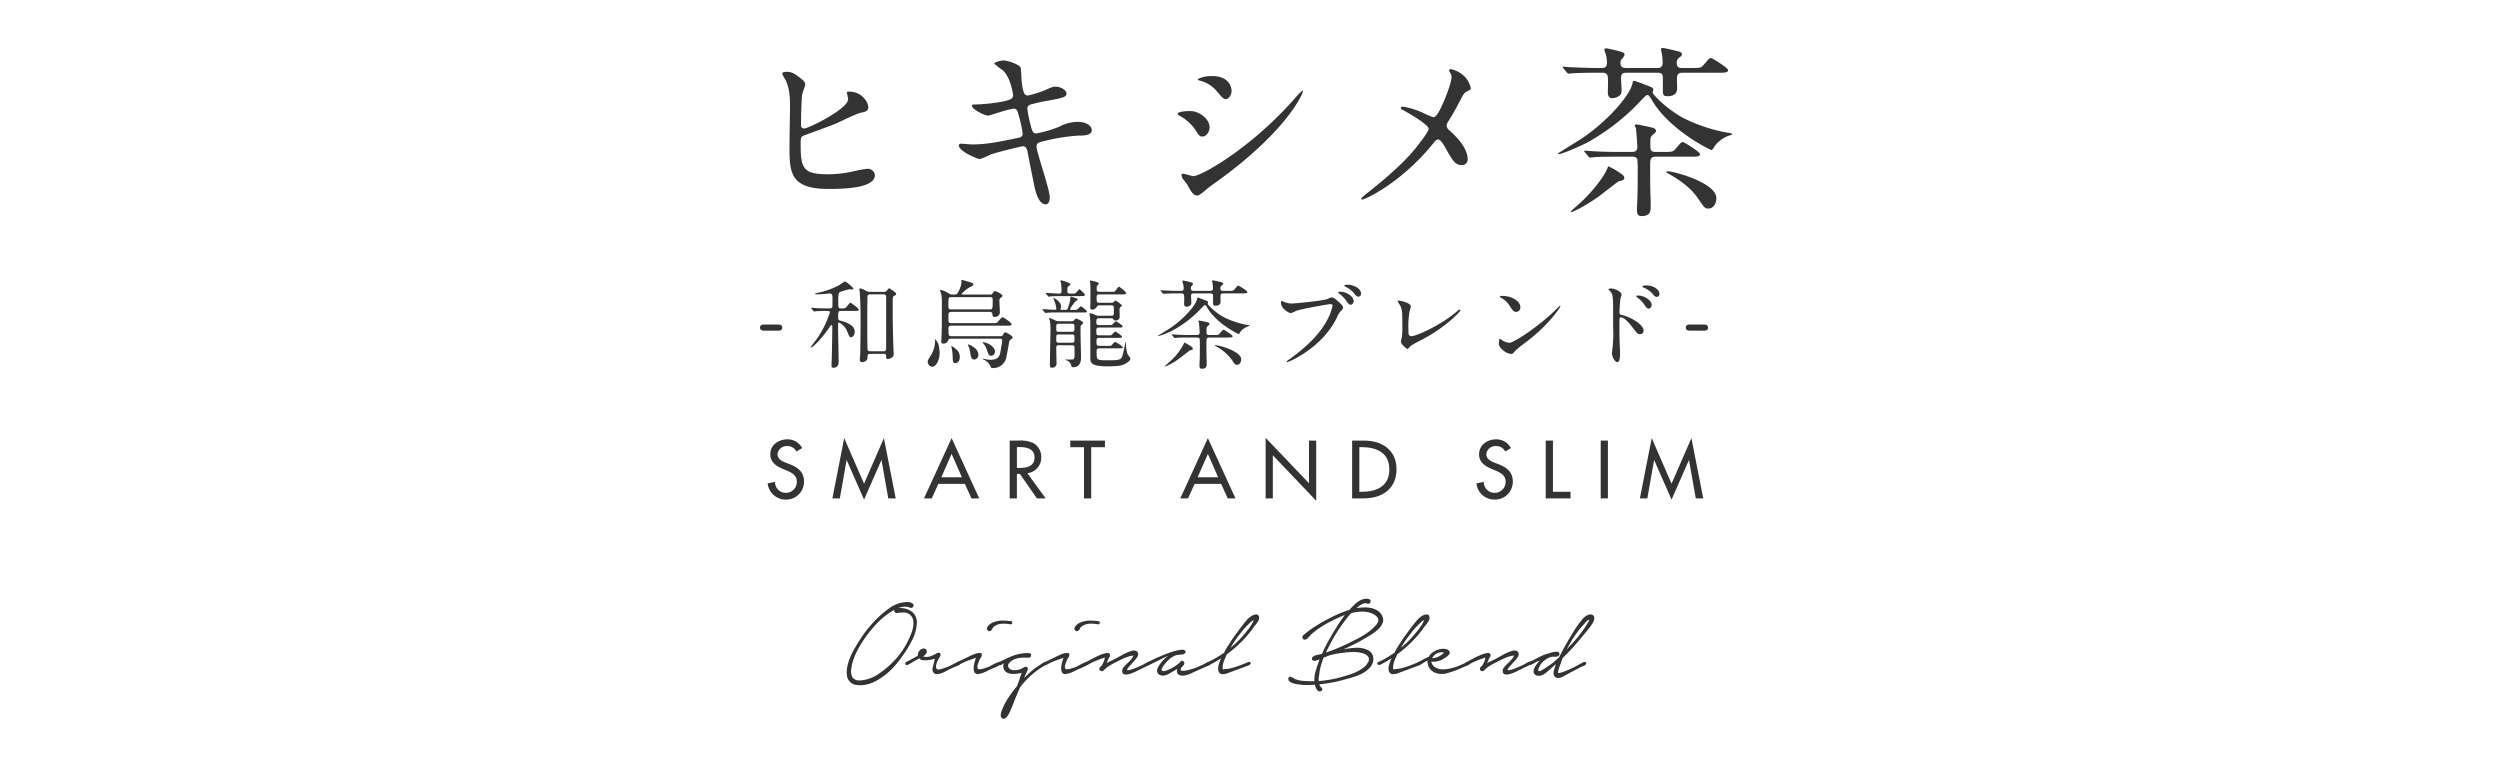 <svg id="lineup_smart_name_sp" xmlns="http://www.w3.org/2000/svg" width="750" height="230" viewBox="0 0 750 230">
  <rect id="長方形_39" data-name="長方形 39" width="750" height="230" fill="#fff279" opacity="0"/>
  <g id="グループ_421" data-name="グループ 421" transform="translate(6008.997 1641.025)">
    <g id="グループ_416" data-name="グループ 416">
      <path id="パス_1792" data-name="パス 1792" d="M-5768.36-1617.169a2.15,2.15,0,0,1,.935,1.43c0,.495-.88,2.64-.935,3.135-.22,1.925-.33,6.819-.33,9.129a.92.92,0,0,0,1.045.99c1.1,0,13.089-5.829,13.089-8.8,0-.33-.386-1.87-.386-2.035,0-.22.386-.22.77-.22,3.74,0,5.664,3.244,5.664,4.619,0,1.265-.824,1.43-2.419,1.76-1.265.276-6.214,2.75-7.259,3.19-1.54.66-9.679,3.574-9.954,3.739-.66.44-.66.716-.66,2.8,0,7.2,1.045,8.689,8.249,8.689a35.009,35.009,0,0,0,8.029-.99,32.322,32.322,0,0,1,3.795-.66,2.127,2.127,0,0,1,2.2,1.924c0,4.125-10.558,4.125-13.968,4.125-11.383,0-11.658-4.894-11.658-12.7,0-1.98.165-10.614.165-12.428,0-4.51-.825-6.544-1.43-7.7a11.251,11.251,0,0,1-.935-1.814c0-.33.77-.495,1.265-.495C-5771.494-1619.478-5770.724-1619.093-5768.36-1617.169Z" fill="#333"/>
      <path id="パス_1793" data-name="パス 1793" d="M-5694.068-1581.808c0,1.045-.385,2.09-1.21,2.09-2.419,0-3.3-4.785-3.739-7.094-.275-1.375-1.485-7.369-1.705-8.634-.22-.99-.495-1.7-1.485-1.7-.219,0-6.763,1.54-9.458,2.42a29.247,29.247,0,0,1-3.355,1.43c-.825,0-6.324-2.42-6.324-4.07,0-.44.385-.55.66-.55.5,0,2.8.22,3.3.22,4.179,0,7.479-.66,13.363-1.87,1.429-.274,1.814-.495,1.814-1.43a33.142,33.142,0,0,0-1.209-5.5c-.33-1.375-.6-1.924-1.43-1.924-1.265,0-7.479,2.089-7.589,2.089-1.32,0-5-1.979-5-2.969,0-.385.6-.385,1.1-.385a51.044,51.044,0,0,0,8.469-.936c1.925-.439,2.805-.769,2.805-1.814,0-.22-.715-5.444-3.135-7.534a22.688,22.688,0,0,1-2.529-1.98c0-.33,1.649-.934,2.859-.934,1.1,0,4.949,1.21,5.114,2.309.11.77.221,3.959.331,4.619.495,3.575,1.1,3.575,1.869,3.575a33.43,33.43,0,0,0,4.785-1.485c2.364-1.045,2.639-1.155,3.409-1.155,1.76,0,3.3,1.155,3.3,2.035,0,1.1-1.1,1.319-5.114,2.09a45.155,45.155,0,0,0-5.555,1.21,1.216,1.216,0,0,0-1.045,1.375,35.832,35.832,0,0,0,.99,4.949c.5,1.869.715,2.364,1.705,2.364a36.961,36.961,0,0,0,7.039-2.089,11.225,11.225,0,0,1,5.444-1.375c2.915,0,4.125,1.485,4.125,2.419,0,1.65-2.255,1.706-4.235,1.706a58.053,58.053,0,0,0-9.9,1.594c-2.309.495-2.419.825-2.419,1.869C-5698.027-1595.446-5694.068-1584.228-5694.068-1581.808Z" fill="#333"/>
      <path id="パス_1794" data-name="パス 1794" d="M-5646.117-1602.815c0,1.1-.825,2.749-2.144,2.749-.826,0-1.1-.33-1.925-1.7a13.332,13.332,0,0,0-5-4.565c-.165-.11-.494-.33-.494-.549,0-.771,3.134-.826,3.849-.826C-5649.471-1607.71-5646.117-1605.51-5646.117-1602.815Zm-6.764,17.048c-.165-.276-1.155-1.43-1.32-1.705a2.336,2.336,0,0,1-.329-1.045c0-.22.164-.385.494-.385.5,0,2.585.715,3.025.715,2.365,0,17.158-8.249,30.3-23.153a26.353,26.353,0,0,1,2.366-2.474.2.2,0,0,1,.219.221c0,.6-4.839,12.373-27.606,28.32-.66.44-3.3,2.915-4.014,2.915C-5650.956-1582.358-5651.506-1583.238-5652.881-1585.767Zm13.363-27.991c0,1.264-.88,2.474-1.76,2.474-.6,0-.879-.221-2.859-2.585a9.581,9.581,0,0,0-4.729-2.915c-.221-.055-.825-.22-.825-.385s1.539-1.045,4.234-1.045C-5639.518-1618.214-5639.518-1613.924-5639.518-1613.758Z" fill="#333"/>
      <path id="パス_1795" data-name="パス 1795" d="M-5582.438-1607.325a29.726,29.726,0,0,0,3.465,1.485c1.154,0,2.749-3.849,3.409-5.444.99-2.365,2.035-5.5,2.035-6.6a2.434,2.434,0,0,0-.386-1.265c-.165-.33-.329-.495-.329-.66a.449.449,0,0,1,.44-.495,8.576,8.576,0,0,1,3.684,1.759,7.229,7.229,0,0,1,2.364,3.96c0,.44-.165.495-1.374,1.1-.6.33-.77.6-2.2,3.3-.934,1.814-1.979,3.684-3.135,5.5a2.531,2.531,0,0,0-.549,1.375,2.19,2.19,0,0,0,.934,1.484c4.73,4.18,5.39,7.15,5.39,8.525a1.725,1.725,0,0,1-1.76,1.814c-1.979,0-2.8-1.43-4.729-4.839-.55-.99-1.595-2.86-2.365-2.86a1.584,1.584,0,0,0-1.155.77c-10.063,12.593-21.062,17.268-21.557,17.268-.165,0-.384-.055-.384-.276s1.044-1.044,1.7-1.594c9.348-7.314,13.033-11.6,14.573-13.473,1.32-1.65,3.959-5.059,3.959-5.885,0-1.154-5.059-4.178-7.148-5.334-1.045-.549-1.156-.6-1.156-.88,0-.219.111-.44.5-.44A22.146,22.146,0,0,1-5582.438-1607.325Z" fill="#333"/>
      <path id="パス_1796" data-name="パス 1796" d="M-5503.768-1605.51a48.488,48.488,0,0,0,13.307,4.344c.221,0,1.156.165,1.156.385,0,.165-.77.385-.991.441a9.513,9.513,0,0,0-4.178,2.969c-.165.22-.771,1.375-1.045,1.375-.33,0-12.264-5.774-17.654-14.573-1.044-1.76-1.21-1.925-1.594-1.925s-.494.11-1.7,1.375a65.372,65.372,0,0,1-16.279,12.813c-1.869.99-7.589,3.519-8.634,3.519-.165,0-.274-.109-.274-.165s5.884-3.684,6.379-4.013c7.424-4.675,15.288-13.089,16.058-17.213.054-.441.11-.606.5-.606.274,0,4.729,1.705,5,1.87.165.055.714.276.714.825a3.435,3.435,0,0,1-.219.77C-5513.117-1612.494-5508.387-1607.875-5503.768-1605.51Zm-26.507-13.693c-4.069,0-5.94.11-6.984.165-.165,0-.99.11-1.155.11s-.275-.11-.5-.33l-1.045-1.265c-.22-.275-.22-.275-.22-.385s.055-.11.165-.11c.385,0,2.09.165,2.42.165,2.695.11,5,.221,7.589.221h1.6c1.154,0,1.484-.551,1.484-1.486a8.942,8.942,0,0,0-.439-2.915,8.128,8.128,0,0,1-.33-1.1c0-.275.274-.385.6-.385.385,0,2.861.6,3.465.769,1.65.441,1.98.551,1.98,1.045,0,.33-.055.441-.825,1.43a1.344,1.344,0,0,0-.385.99c0,1.32.44,1.651,1.925,1.651h9.074c.5,0,1.649,0,1.649-1.486a22.525,22.525,0,0,0-.165-2.474c-.055-.276-.33-1.43-.33-1.65,0-.275.33-.386.606-.386.384,0,4.124.88,4.729,1.045s.935.386.935.88c0,.33-.22.551-.826.99a1.766,1.766,0,0,0-.714,1.54c0,1.541.879,1.541,1.759,1.541h2.805c2.42,0,2.695,0,3.52-.936,1.54-1.814,1.7-2.034,2.2-2.034.33,0,5.114,2.914,5.114,3.629,0,.77-1.1.77-2.915.77h-10.724c-1.7,0-1.7.88-1.7,2.2,0,.33.055,2.2.055,2.475,0,2.035-1.65,2.365-2.805,2.365-1.264,0-1.484-.22-1.484-2.09v-3.795c-.165-1.044-.825-1.154-1.705-1.154h-8.8c-1.265,0-2.035,0-2.035,1.539,0,.551.165,2.97.165,3.465,0,1.045-.165,1.54-.66,1.87a3.905,3.905,0,0,1-2.089.77c-.936,0-1.375-.6-1.375-1.705,0-.44.054-2.53.054-2.914,0-2.145,0-3.025-1.705-3.025Zm3.9,28.1a28,28,0,0,1,4.235,2.585,1.36,1.36,0,0,1,.44.825c0,.659-.44.769-1.76,1.1-.165.054-4.894,3.739-5.774,4.4-4.949,3.519-8.084,4.784-8.359,4.784a.175.175,0,0,1-.165-.165c0-.109,2.914-2.64,3.3-3.024,4.565-4.345,7.369-8.689,7.864-10.449A.331.331,0,0,1-5526.371-1591.1Zm2.53-2.914c-4.29,0-5.884.054-6.984.165-.165,0-.99.109-1.155.109s-.275-.109-.494-.33l-1.045-1.265c-.221-.274-.221-.274-.221-.384,0-.055.056-.111.165-.111.386,0,2.09.165,2.42.165,2.694.165,5,.221,7.589.221h4.125c.55,0,1.649,0,1.649-1.485,0-.66-.33-5.115-.439-5.664,0-.111-.33-.661-.33-.77s.109-.33.55-.33c.384,0,4.234.824,4.784.989.769.165,1.045.66,1.045.936,0,.33-.111.439-.935,1.154-.77.66-.77.99-.77,2.64,0,1.98,0,2.53,1.65,2.53h2.419c2.42,0,2.695,0,3.519-.936,1.54-1.814,1.706-2.034,2.2-2.034.33,0,5.114,2.97,5.114,3.629,0,.771-1.1.771-2.915.771h-10.394c-1.649,0-1.649.989-1.649,2.749,0,3.9,0,6.1.11,9.349.055.935.055,2.254.055,2.914,0,1.76-.44,2.805-2.805,2.805-1.21,0-1.32-.99-1.32-1.925,0-.715.165-4.014.165-4.729.056-2.09.056-4.124.056-6.654a33.082,33.082,0,0,0-.111-3.74c-.274-.769-1.154-.769-1.594-.769Zm14.683,4.619c0-.165.275-.22.5-.22,2.035,0,14.573,3.464,14.573,8.028,0,1.76-.99,3.135-2.365,3.135-1.045,0-1.264-.274-2.969-2.8-2.585-3.9-6.379-6.16-9.459-7.919C-5508.938-1589.177-5509.158-1589.342-5509.158-1589.4Z" fill="#333"/>
    </g>
    <g id="グループ_419" data-name="グループ 419">
      <g id="グループ_418" data-name="グループ 418">
        <path id="パス_1806" data-name="パス 1806" d="M-5770.066-1505.563a2.969,2.969,0,0,0-2.782-1.633,2.733,2.733,0,0,0-2.9,2.461c0,1.356,1.333,2.069,2.414,2.483l1.242.483c2.46.966,4.3,2.322,4.3,5.22a5.345,5.345,0,0,1-5.542,5.4,5.4,5.4,0,0,1-5.358-4.853l2.185-.46a3.247,3.247,0,0,0,3.357,3.289,3.261,3.261,0,0,0,3.2-3.38c0-1.863-1.495-2.667-2.99-3.289l-1.195-.505c-1.978-.851-3.772-1.978-3.772-4.392,0-2.806,2.483-4.484,5.105-4.484a4.945,4.945,0,0,1,4.461,2.621Z" fill="#333"/>
        <path id="パス_1807" data-name="パス 1807" d="M-5754.979-1502.965h-.046l-2.024,11.452h-2.23l3.541-18.075,5.956,13.66,5.955-13.66,3.542,18.075h-2.231l-2.024-11.452h-.046l-5.2,11.82Z" fill="#333"/>
        <path id="パス_1808" data-name="パス 1808" d="M-5727.492-1495.859l-1.977,4.346h-2.323l8.278-18.075,8.278,18.075h-2.322l-1.978-4.346Zm3.978-8.991-3.081,7.013h6.163Z" fill="#333"/>
        <path id="パス_1809" data-name="パス 1809" d="M-5695.305-1491.513h-2.622l-5.105-7.335h-.9v7.335h-2.162v-17.338h2.621a9.166,9.166,0,0,1,4.576.8,4.8,4.8,0,0,1,2.277,4.139,4.721,4.721,0,0,1-4.163,4.853Zm-8.623-9.129h.689c2.208,0,4.6-.414,4.6-3.174,0-2.713-2.575-3.1-4.714-3.1h-.574Z" fill="#333"/>
        <path id="パス_1810" data-name="パス 1810" d="M-5681.635-1491.513h-2.162v-15.361h-4.116v-1.977h10.394v1.977h-4.116Z" fill="#333"/>
        <path id="パス_1811" data-name="パス 1811" d="M-5650.609-1495.859l-1.977,4.346h-2.323l8.278-18.075,8.279,18.075h-2.323l-1.978-4.346Zm3.978-8.991-3.081,7.013h6.163Z" fill="#333"/>
        <path id="パス_1812" data-name="パス 1812" d="M-5629.308-1509.679l13.015,13.635v-12.807h2.161v18.051l-13.014-13.636v12.923h-2.162Z" fill="#333"/>
        <path id="パス_1813" data-name="パス 1813" d="M-5603.355-1508.851h3.587c5.312,0,9.727,2.8,9.727,8.577,0,5.909-4.323,8.761-9.8,8.761h-3.518Zm2.161,15.36h.759c4.415,0,8.232-1.655,8.232-6.691,0-5.059-3.817-6.692-8.232-6.692h-.759Z" fill="#333"/>
        <path id="パス_1814" data-name="パス 1814" d="M-5557.425-1505.563a2.973,2.973,0,0,0-2.784-1.633,2.732,2.732,0,0,0-2.9,2.461c0,1.356,1.333,2.069,2.414,2.483l1.241.483c2.461.966,4.3,2.322,4.3,5.22a5.345,5.345,0,0,1-5.542,5.4,5.4,5.4,0,0,1-5.358-4.853l2.184-.46a3.248,3.248,0,0,0,3.357,3.289,3.261,3.261,0,0,0,3.2-3.38c0-1.863-1.494-2.667-2.989-3.289l-1.2-.505c-1.977-.851-3.771-1.978-3.771-4.392,0-2.806,2.483-4.484,5.1-4.484a4.945,4.945,0,0,1,4.461,2.621Z" fill="#333"/>
        <path id="パス_1815" data-name="パス 1815" d="M-5543.115-1493.491h5.266v1.978h-7.428v-17.338h2.162Z" fill="#333"/>
        <path id="パス_1816" data-name="パス 1816" d="M-5526.624-1491.513h-2.161v-17.338h2.161Z" fill="#333"/>
        <path id="パス_1817" data-name="パス 1817" d="M-5512.725-1502.965h-.046l-2.024,11.452h-2.23l3.541-18.075,5.956,13.66,5.956-13.66,3.541,18.075h-2.23l-2.024-11.452h-.046l-5.2,11.82Z" fill="#333"/>
      </g>
    </g>
    <g id="グループ_420" data-name="グループ 420">
      <path id="パス_1818" data-name="パス 1818" d="M-5735.949-1458.722a3.637,3.637,0,0,0-1.783-.287,7.142,7.142,0,0,0-1.825.41,6.1,6.1,0,0,1,4.182,1.127,4.117,4.117,0,0,1,1.394,3.834,12.471,12.471,0,0,1-1.25,4.386,33.879,33.879,0,0,1-2.317,4.018q-1.066,1.6-2.419,3.26a22.442,22.442,0,0,1-2.993,3.034,19.19,19.19,0,0,1-3.5,2.337,10.294,10.294,0,0,1-3.916,1.128,7.333,7.333,0,0,1-1.947-.1,3.027,3.027,0,0,1-1.7-.923,3.246,3.246,0,0,1-.9-1.926,8.219,8.219,0,0,1,.041-2.173,14.861,14.861,0,0,1,1.414-4.285,37.447,37.447,0,0,1,2.276-3.915,31.066,31.066,0,0,1,2.624-3.711,41.275,41.275,0,0,1,3.074-3.341,32.159,32.159,0,0,1,3.342-2.747,9.458,9.458,0,0,1,3.915-1.682,8.709,8.709,0,0,1,1.579-.123,2.183,2.183,0,0,1,1.455.451.679.679,0,0,1,.267.472.786.786,0,0,1-.1.472.753.753,0,0,1-.369.307A.66.66,0,0,1-5735.949-1458.722Zm-7.789,2.706a26.094,26.094,0,0,0-3.3,3.217,41.413,41.413,0,0,0-2.808,3.67,29.911,29.911,0,0,0-2.276,3.915,16.717,16.717,0,0,0-1.414,4.286,7.774,7.774,0,0,0-.123.921,4.884,4.884,0,0,0,.02,1.005,3.4,3.4,0,0,0,.246.923,1.665,1.665,0,0,0,.594.717,2.567,2.567,0,0,0,1.579.472,8.335,8.335,0,0,0,1.619-.185,11.315,11.315,0,0,0,4.1-1.722,28.9,28.9,0,0,0,3.485-2.747,26.237,26.237,0,0,0,3.055-3.362,22.127,22.127,0,0,0,2.357-3.853q.369-.739.82-1.784a10.931,10.931,0,0,0,.677-2.153,6.3,6.3,0,0,0,.082-2.132,2.762,2.762,0,0,0-.923-1.721,2.657,2.657,0,0,0-1.845-.718,10.88,10.88,0,0,0-2.049.143.67.67,0,0,1-.657-.2.878.878,0,0,1-.246-.738,16.361,16.361,0,0,0-1.619,1.025Q-5743.164-1456.468-5743.738-1456.016Z" fill="#333"/>
      <path id="パス_1819" data-name="パス 1819" d="M-5737.154-1442.405q.861-.45,1.7-.9t1.824-1.026a1.98,1.98,0,0,1,.472-1.475,1.623,1.623,0,0,1,1.415-.657.831.831,0,0,1,.737.575.991.991,0,0,1-.164.942,2.748,2.748,0,0,1-.86.82,1.37,1.37,0,0,0,.7.164,3.753,3.753,0,0,0,1.8-.307,11.963,11.963,0,0,0,1.682-.841c.491-.164.805-.108.943.164a.977.977,0,0,1-.165.984q-.206.328-.471.841a7.861,7.861,0,0,0-.451,1.045,3.576,3.576,0,0,0-.2,1.026.923.923,0,0,0,.308.779q.2.244,1.086,0t2.357-.82c.329-.137.663-.294,1-.472s.69-.349,1.045-.513a2.106,2.106,0,0,0,.369-.184,1.992,1.992,0,0,1,.472-.2.7.7,0,0,1,.41,0q.185.061.184.43a.481.481,0,0,1-.184.369,2.172,2.172,0,0,1-.41.287,2.949,2.949,0,0,1-.472.206l-.369.123-1.721.779c-.3.163-.677.368-1.128.614a9.4,9.4,0,0,1-1.373.615,4.067,4.067,0,0,1-1.353.246,1.178,1.178,0,0,1-1.026-.533,1.327,1.327,0,0,1-.245-.635,2.369,2.369,0,0,1,.02-.7,6.314,6.314,0,0,1,.164-.7c.068-.232.13-.457.184-.677l.328-1.352q-.206.04-.84.2a8.293,8.293,0,0,1-1.374.225,6.983,6.983,0,0,1-1.414-.02,1.378,1.378,0,0,1-1-.533q-.7.369-1.148.615t-.923.532q-.472.288-.759.451a2.448,2.448,0,0,0-.573.308.482.482,0,0,1-.574.061.511.511,0,0,1-.247-.451A.424.424,0,0,1-5737.154-1442.405Z" fill="#333"/>
      <path id="パス_1820" data-name="パス 1820" d="M-5717.684-1444.373c.109-.054.362-.164.759-.328a6.732,6.732,0,0,1,1.168-.369,2.2,2.2,0,0,1,.984-.02q.409.1.287.758a2.033,2.033,0,0,1-.349.739,2.767,2.767,0,0,0-.389.738,9.4,9.4,0,0,0-.472,1.311,1.384,1.384,0,0,0,.144,1.272,3.868,3.868,0,0,0,1.538-.164q.839-.246,1.537-.492a8.107,8.107,0,0,0,.779-.411q.573-.327,1.21-.635a6.764,6.764,0,0,1,1.168-.451c.355-.095.574-.062.656.1.109.191.041.4-.205.615a3.98,3.98,0,0,1-.923.595q-.552.267-1.127.492c-.383.151-.629.253-.738.308q-.9.452-1.825.881a7.319,7.319,0,0,1-1.906.594,1.118,1.118,0,0,1-1.189-.369,2.207,2.207,0,0,1-.328-1.25,6.618,6.618,0,0,1,.226-1.64q.226-.88.471-1.619-.943.369-1.845.676a16.759,16.759,0,0,0-1.763.717q-.738.33-1.476.738a.622.622,0,0,1-.717-.225q-.267-.348.225-.595Zm4.8-8.282a2.4,2.4,0,0,1,.635-.922,3.789,3.789,0,0,1,.964-.636,6.109,6.109,0,0,1,1.128-.389c.4-.1.772-.17,1.127-.226a14.858,14.858,0,0,1,2.911.123,2.2,2.2,0,0,1,.553.082.363.363,0,0,1,.267.451.622.622,0,0,1-.205.349.412.412,0,0,1-.369.1,9.878,9.878,0,0,0-2.481-.185,4.408,4.408,0,0,0-2.316.759,1.336,1.336,0,0,0-.574.655,1.5,1.5,0,0,1-.492.656.647.647,0,0,1-.861,0A.674.674,0,0,1-5712.887-1452.655Z" fill="#333"/>
      <path id="パス_1821" data-name="パス 1821" d="M-5709.312-1442.364q1.065-.531,2.091-1.024t2.091-.9a14.717,14.717,0,0,1,2.275-.615,13.232,13.232,0,0,1,2.358-.2,1,1,0,0,1,.7.226q.245.227.041.758a.807.807,0,0,1-.738.411,14.051,14.051,0,0,0-2.153,0,6.611,6.611,0,0,0-2.07.492,3.47,3.47,0,0,0-.7.369,4.369,4.369,0,0,0-.677.553,1.727,1.727,0,0,0-.43.676.992.992,0,0,0,.082.78,1.482,1.482,0,0,0,1.25.819,4.241,4.241,0,0,0,1.579-.041,4.255,4.255,0,0,0,.943-.327l.738-.369a2.677,2.677,0,0,1,.594-.226.628.628,0,0,1,.554.185.864.864,0,0,1,.02.942q-.267.534-.431.9l-.573,1.354q1.107-1.149,2.337-2.194a18.593,18.593,0,0,1,2.624-1.866c.082-.054.191-.136.328-.246a3.859,3.859,0,0,1,.45-.307,1.928,1.928,0,0,1,.493-.205.465.465,0,0,1,.41.061c.191.138.259.274.2.41a1.227,1.227,0,0,1-.286.41q-1.068.574-2.051,1.231a19.032,19.032,0,0,0-1.926,1.475,24.371,24.371,0,0,0-2.03,1.927,23.912,23.912,0,0,0-1.783,2.132l-1.066,2.46q-.492,1.23-.984,2.5t-1.066,2.5q-.123.246-.308.595a5.379,5.379,0,0,1-.41.656,1.814,1.814,0,0,1-.533.492,1.06,1.06,0,0,1-.676.144.749.749,0,0,1-.636-.452,1.619,1.619,0,0,1-.082-.82,5.42,5.42,0,0,1,.2-.9q.144-.453.267-.738a21.274,21.274,0,0,1,1.947-3.588,37.359,37.359,0,0,1,2.481-3.3l1.394-3.978a10.561,10.561,0,0,1-1.579.308,6.811,6.811,0,0,1-1.578.02,3.5,3.5,0,0,1-1.333-.41,1.977,1.977,0,0,1-.881-1.065,1.99,1.99,0,0,1,.041-1.723c-.219.138-.445.281-.677.431a.7.7,0,0,1-.594.143.443.443,0,0,1-.492-.348A.418.418,0,0,1-5709.312-1442.364Z" fill="#333"/>
      <path id="パス_1822" data-name="パス 1822" d="M-5691.428-1444.373c.109-.054.362-.164.758-.328a6.755,6.755,0,0,1,1.169-.369,2.2,2.2,0,0,1,.984-.02q.409.1.287.758a2.025,2.025,0,0,1-.349.739,2.737,2.737,0,0,0-.389.738,9.39,9.39,0,0,0-.472,1.311,1.385,1.385,0,0,0,.144,1.272,3.864,3.864,0,0,0,1.537-.164q.839-.246,1.538-.492a8.155,8.155,0,0,0,.779-.411q.573-.327,1.209-.635a6.772,6.772,0,0,1,1.169-.451c.355-.095.574-.062.656.1.109.191.041.4-.2.615a3.984,3.984,0,0,1-.923.595q-.552.267-1.127.492c-.383.151-.629.253-.738.308q-.9.452-1.825.881a7.327,7.327,0,0,1-1.906.594,1.117,1.117,0,0,1-1.189-.369,2.2,2.2,0,0,1-.328-1.25,6.639,6.639,0,0,1,.225-1.64q.225-.88.472-1.619-.943.369-1.845.676a16.682,16.682,0,0,0-1.763.717q-.738.33-1.476.738a.624.624,0,0,1-.718-.225q-.266-.348.226-.595Zm4.8-8.282a2.391,2.391,0,0,1,.635-.922,3.789,3.789,0,0,1,.964-.636,6.126,6.126,0,0,1,1.128-.389c.4-.1.771-.17,1.127-.226a14.854,14.854,0,0,1,2.911.123,2.2,2.2,0,0,1,.553.082.364.364,0,0,1,.267.451.622.622,0,0,1-.205.349.414.414,0,0,1-.369.1,9.877,9.877,0,0,0-2.481-.185,4.406,4.406,0,0,0-2.316.759,1.333,1.333,0,0,0-.574.655,1.5,1.5,0,0,1-.492.656.647.647,0,0,1-.861,0A.673.673,0,0,1-5686.631-1452.655Z" fill="#333"/>
      <path id="パス_1823" data-name="パス 1823" d="M-5683.254-1442.364q.451-.246,1.558-.84t2.276-1.128a10.48,10.48,0,0,1,2.152-.738q.984-.2,1.23.328a.812.812,0,0,1-.1.8,3.431,3.431,0,0,0-.389.718l-.493,1.147a10.267,10.267,0,0,1,1.066-.574l1.066-.491q1.313-.7,2.706-1.477a13.3,13.3,0,0,1,2.829-1.188,2.02,2.02,0,0,1,.943-.021,1.192,1.192,0,0,1,.636.369,1.045,1.045,0,0,1,.225.7,1.684,1.684,0,0,1-.328.922,6.831,6.831,0,0,1-.8,1.026q-.43.452-.882.983a2.36,2.36,0,0,1-.287.328q-.205.206-.43.472c-.151.178-.287.356-.41.533a1.324,1.324,0,0,0-.226.471,1.541,1.541,0,0,0,.718,0,6.541,6.541,0,0,0,.861-.225q.431-.143.82-.307t.594-.246l1.681-.739c.109-.054.252-.136.431-.246s.362-.211.553-.307.375-.185.554-.267a1.1,1.1,0,0,1,.43-.123.326.326,0,0,1,.369.369.642.642,0,0,1-.328.574q-.369.205-.779.39l-.861.39q-.574.327-1.107.574c-.355.163-.724.342-1.107.532q-.329.164-1.045.472a7.291,7.291,0,0,1-1.435.451,2.373,2.373,0,0,1-1.251-.041c-.355-.123-.533-.457-.533-1.005a1.364,1.364,0,0,1,.205-.737,5.072,5.072,0,0,1,.472-.636,7.853,7.853,0,0,1,.574-.595c.205-.19.389-.369.553-.533a9.024,9.024,0,0,0,.82-.86,3.344,3.344,0,0,0,.738-1.231,8.564,8.564,0,0,0-2.234.574q-1.128.451-2.071.944-1.189.574-2.46,1.291a9.554,9.554,0,0,0-2.214,1.7.794.794,0,0,1-.43.185.774.774,0,0,1-.43-.082.658.658,0,0,1-.308-.308.756.756,0,0,1-.021-.532,1.281,1.281,0,0,1,.615-.657,7.53,7.53,0,0,0,.41-.758,2.509,2.509,0,0,1,.287-.513c.055-.19.109-.389.165-.594a5.009,5.009,0,0,0,.123-.635c-.3.082-.6.177-.9.287s-.532.191-.7.246q-.575.246-1.147.471c-.384.151-.766.322-1.148.512-.22.109-.417.22-.595.328a3.414,3.414,0,0,1-.594.287.649.649,0,0,1-.472.062.773.773,0,0,1-.349-.185.357.357,0,0,1-.1-.307C-5683.547-1442.179-5683.445-1442.282-5683.254-1442.364Z" fill="#333"/>
      <path id="パス_1824" data-name="パス 1824" d="M-5664.648-1442.364q.492-.246,1.251-.635t1.619-.758c.574-.247,1.128-.478,1.661-.7s.977-.4,1.332-.533q.286-.123,1.026-.368t1.557-.451a11.811,11.811,0,0,1,1.538-.287,1.666,1.666,0,0,1,1.045.123c.328.3.39.574.185.819a1.254,1.254,0,0,1-.759.451l-1.845.205a4.293,4.293,0,0,0-.963.39q-.39.225-.882.554-.206.164-.717.676t-1,1.107a6.519,6.519,0,0,0-.779,1.148q-.287.554,0,.8a.92.92,0,0,0,.8.082,6.37,6.37,0,0,0,1.127-.369q.574-.244,1.066-.512a6.329,6.329,0,0,0,.656-.389,8.83,8.83,0,0,0,1.927-1.559.544.544,0,0,1,.8-.1.693.693,0,0,1,.266.841,1.109,1.109,0,0,1-.287.492l-.389.39a1.418,1.418,0,0,0-.308.513c-.109.191-.137.335-.082.429a.392.392,0,0,0,.287.185,4.426,4.426,0,0,0,1.435-.082,16.022,16.022,0,0,0,1.784-.45,18.427,18.427,0,0,0,1.824-.677q.9-.39,1.558-.718a1.644,1.644,0,0,0,.451-.225,3.513,3.513,0,0,1,.6-.308,1.6,1.6,0,0,1,.594-.123.424.424,0,0,1,.41.246.335.335,0,0,1-.02.451,1.471,1.471,0,0,1-.513.349q-.329.144-.656.267a5.308,5.308,0,0,0-.492.205q-.7.327-1.394.635c-.465.2-.943.417-1.435.635q-.492.207-1.066.492a9.088,9.088,0,0,1-1.189.493,6.8,6.8,0,0,1-1.25.287,2.384,2.384,0,0,1-1.169-.123,1.225,1.225,0,0,1-.82-.8,2.114,2.114,0,0,1,.041-1.086l-1.107.655q-.7.411-1.455.841a4,4,0,0,1-1.579.513,2.149,2.149,0,0,1-1.312-.329,1.357,1.357,0,0,1-.615-1.148,2.415,2.415,0,0,1,.329-1.045,8.949,8.949,0,0,1,.84-1.312,9.612,9.612,0,0,1,1.127-1.25,5.726,5.726,0,0,1,1.148-.862,8.066,8.066,0,0,0-.922.369q-.636.288-1.435.7t-1.681.84q-.882.43-1.619.8a.5.5,0,0,1-.411.062.561.561,0,0,1-.307-.205.465.465,0,0,1-.082-.328A.415.415,0,0,1-5664.648-1442.364Z" fill="#333"/>
      <path id="パス_1825" data-name="パス 1825" d="M-5646.629-1442.405a26.213,26.213,0,0,0,2.46-1.27q1.188-.7,2.378-1.518a21.981,21.981,0,0,1,1.271-2.214q.7-1.065,1.353-2.091.7-.942,1.394-1.906t1.435-1.906q.615-.82,1.332-1.661a6.136,6.136,0,0,1,1.661-1.373,3.389,3.389,0,0,1,1.107-.349.764.764,0,0,1,.9.595,1.305,1.305,0,0,1,.02.881,3.656,3.656,0,0,1-.43.861,9.5,9.5,0,0,1-.615.82q-.329.39-.533.676a32.824,32.824,0,0,1-3.67,4.367,38.16,38.16,0,0,1-4.366,3.751q-.205.492-.472,1.046a9.816,9.816,0,0,0-.471,1.168,6.7,6.7,0,0,0-.287,1.21,3.1,3.1,0,0,0,.041,1.128q.45-.083.82-.123.327-.04.615-.062a1.214,1.214,0,0,0,.369-.061,18.657,18.657,0,0,0,2.419-.656q1.188-.411,2.337-.9a3.42,3.42,0,0,0,.779-.328.737.737,0,0,1,.779-.041c.3.22.341.417.123.595a2.66,2.66,0,0,1-.615.389l-4.756,1.763q-.7.246-1.353.513a4.223,4.223,0,0,1-1.353.307,1.328,1.328,0,0,1-.984-.184,1.383,1.383,0,0,1-.513-.7,2.351,2.351,0,0,1-.1-.943,5.249,5.249,0,0,1,.164-.964,14.259,14.259,0,0,1,.738-1.967,31.625,31.625,0,0,1-3.526,2.008.641.641,0,0,1-.677-.266Q-5647.121-1442.158-5646.629-1442.405Zm8.323-5.616a31.761,31.761,0,0,0,3.526-3.9,13.981,13.981,0,0,0,1.394-1.967,5.131,5.131,0,0,1,.246-.513,5.233,5.233,0,0,0,.287-.636,4.438,4.438,0,0,0-1.087.779q-.513.493-.84.821a21.9,21.9,0,0,0-1.763,1.988q-.822,1.045-1.64,2.152-.451.657-.861,1.292t-.779,1.291c.246-.19.5-.4.758-.635Z" fill="#333"/>
      <path id="パス_1826" data-name="パス 1826" d="M-5618.053-1450.4a28.106,28.106,0,0,1,3.772-2.808q2.008-1.251,4.059-2.317,1.434-.736,2.952-1.394a30.545,30.545,0,0,1,3.116-1.148l.409-.491q.738-.78,1.579-1.518a5.877,5.877,0,0,1,1.824-1.106,5.17,5.17,0,0,1,.718-.164,3.334,3.334,0,0,1,.9-.041,1.336,1.336,0,0,1,.717.266q.288.227.123.758a.61.61,0,0,1-.369.41.8.8,0,0,1-.614,0,1.271,1.271,0,0,0-.779-.082,3.2,3.2,0,0,0-.841.308,5.256,5.256,0,0,0-.84.553c-.274.219-.519.411-.738.575a17.553,17.553,0,0,1,2.173-.2,9.3,9.3,0,0,1,2.234.184,5.692,5.692,0,0,1,1.988.82,3.837,3.837,0,0,1,1.4,1.7,2.422,2.422,0,0,1,.061,1.967,5.375,5.375,0,0,1-1.189,1.743,11.267,11.267,0,0,1-1.763,1.435q-.963.636-1.7,1.045-1.722,1.066-3.506,1.969t-3.629,1.722a26.065,26.065,0,0,1,3.711-.472,7.288,7.288,0,0,1,3.424.595,2.875,2.875,0,0,1,1.353,1.045,3.018,3.018,0,0,1,.512,1.456,3.573,3.573,0,0,1-.246,1.578,4.026,4.026,0,0,1-.923,1.415,9.681,9.681,0,0,1-3.648,2.275,42.9,42.9,0,0,1-4.142,1.25,43.535,43.535,0,0,1-7.257,1.354,2.271,2.271,0,0,0,.616.942.661.661,0,0,1,.287.574.627.627,0,0,1-.287.451.938.938,0,0,1-.595.144.881.881,0,0,1-.635-.39,3.145,3.145,0,0,1-.451-.779,8.015,8.015,0,0,1-.287-.86,20.089,20.089,0,0,1-2.3.123,15.285,15.285,0,0,1-2.3-.164c-.22-.028-.513-.069-.882-.123a6.658,6.658,0,0,1-1.107-.267,3.089,3.089,0,0,1-.943-.492.932.932,0,0,1-.389-.759q0-.532.287-.635a.864.864,0,0,1,.636.041,5.156,5.156,0,0,1,.716.368,4.214,4.214,0,0,0,.575.308,8.706,8.706,0,0,0,2.378.492q1.23.082,2.46.082h.738a10.148,10.148,0,0,1,.431-3.157q.469-1.6.921-2.788l.205-.614c-.191.082-.382.157-.574.225s-.4.13-.614.185h-.041a1.244,1.244,0,0,1-.759-.062q-.308-.142-.266-.635a.606.606,0,0,1,.266-.493,2.6,2.6,0,0,1,.636-.348,4.653,4.653,0,0,1,.8-.226c.287-.054.54-.108.759-.164l.533-.123q.7-1.6,1.5-3.115t1.7-2.993q.859-1.436,1.763-2.85t1.926-2.726q-1.148.45-2.213.943t-2.009.983a27.143,27.143,0,0,0-2.932,1.66,27.7,27.7,0,0,0-2.726,2.031,3.768,3.768,0,0,0-.472.471c-.178.2-.362.41-.553.615a4.228,4.228,0,0,1-.595.533.8.8,0,0,1-.594.184.666.666,0,0,1-.636-.492A.718.718,0,0,1-5618.053-1450.4Zm4.8,11.973a4.938,4.938,0,0,0-.123,1.721q1.885-.163,3.752-.492a28.344,28.344,0,0,0,3.669-.9c.6-.164,1.257-.364,1.969-.595a16,16,0,0,0,2.07-.841,12.126,12.126,0,0,0,1.866-1.127,4.823,4.823,0,0,0,1.352-1.5,1.694,1.694,0,0,0,.246-1.7,2.4,2.4,0,0,0-1.188-.984,6.723,6.723,0,0,0-1.824-.471,14.185,14.185,0,0,0-1.662-.123q-1.682.082-3.443.306a27.911,27.911,0,0,0-3.485.677l-1.8.7h-.041a22.009,22.009,0,0,0-.882,2.624A16.054,16.054,0,0,0-5613.257-1438.427Zm8.16-16.934q-1.436,1.845-2.686,3.793a42.727,42.727,0,0,0-2.275,4q-.328.576-.616,1.148t-.533,1.148q2.3-.778,4.532-1.763t4.366-2.091a30.085,30.085,0,0,0,2.685-1.516,18.785,18.785,0,0,0,2.44-1.846,13.3,13.3,0,0,0,1.045-1.086,2.454,2.454,0,0,0,.635-1.333,1.127,1.127,0,0,0-.143-.7,2.243,2.243,0,0,0-.492-.6,4.375,4.375,0,0,0-.656-.472,5.922,5.922,0,0,0-.635-.328,7.6,7.6,0,0,0-3.035-.533,13.825,13.825,0,0,0-3.157.451q-.409.411-.778.841T-5605.1-1455.361Z" fill="#333"/>
      <path id="パス_1827" data-name="パス 1827" d="M-5595.508-1442.405a26.213,26.213,0,0,0,2.46-1.27q1.188-.7,2.378-1.518a21.989,21.989,0,0,1,1.272-2.214q.7-1.065,1.352-2.091.7-.942,1.394-1.906t1.435-1.906q.616-.82,1.333-1.661a6.121,6.121,0,0,1,1.661-1.373,3.38,3.38,0,0,1,1.106-.349.764.764,0,0,1,.9.595,1.305,1.305,0,0,1,.021.881,3.661,3.661,0,0,1-.431.861,9.025,9.025,0,0,1-.615.82q-.328.39-.533.676a32.854,32.854,0,0,1-3.669,4.367,38.244,38.244,0,0,1-4.366,3.751c-.138.328-.294.677-.472,1.046a9.9,9.9,0,0,0-.472,1.168,6.825,6.825,0,0,0-.287,1.21,3.122,3.122,0,0,0,.041,1.128c.3-.055.574-.1.821-.123.218-.027.422-.048.615-.062a1.212,1.212,0,0,0,.368-.061,18.714,18.714,0,0,0,2.42-.656q1.188-.411,2.337-.9a3.413,3.413,0,0,0,.778-.328.738.738,0,0,1,.779-.041c.3.22.342.417.123.595a2.63,2.63,0,0,1-.615.389l-4.756,1.763c-.464.164-.916.335-1.352.513a4.223,4.223,0,0,1-1.354.307,1.324,1.324,0,0,1-.983-.184,1.377,1.377,0,0,1-.513-.7,2.351,2.351,0,0,1-.1-.943,5.168,5.168,0,0,1,.164-.964,14.127,14.127,0,0,1,.737-1.967,31.7,31.7,0,0,1-3.525,2.008.64.64,0,0,1-.677-.266Q-5596-1442.158-5595.508-1442.405Zm8.324-5.616a31.631,31.631,0,0,0,3.525-3.9,13.946,13.946,0,0,0,1.4-1.967,4.73,4.73,0,0,1,.246-.513,5.3,5.3,0,0,0,.286-.636,4.442,4.442,0,0,0-1.086.779q-.513.493-.841.821a22.118,22.118,0,0,0-1.763,1.988q-.819,1.045-1.639,2.152-.453.657-.862,1.292t-.779,1.291c.246-.19.5-.4.759-.635Z" fill="#333"/>
      <path id="パス_1828" data-name="パス 1828" d="M-5583.519-1442.405q.738-.369,1.537-.819a13.371,13.371,0,0,1,1.62-.78,4.184,4.184,0,0,1,1.517-1.537,6.192,6.192,0,0,1,2.09-.8,5.374,5.374,0,0,1,1.333,0,1.616,1.616,0,0,1,1.168.615.639.639,0,0,1,.144.7,1.929,1.929,0,0,1-.492.7,4.856,4.856,0,0,1-.779.595q-.431.267-.635.39a5.882,5.882,0,0,1-1.619.675,5.174,5.174,0,0,1-1.785.144h-.164a2.314,2.314,0,0,0,.739,1.395,3.573,3.573,0,0,0,1.353.717,4.912,4.912,0,0,0,1.619.185,12.275,12.275,0,0,0,1.537-.164,18.281,18.281,0,0,0,1.928-.513,17.739,17.739,0,0,0,1.845-.718c.272-.136.554-.266.84-.389a8.347,8.347,0,0,0,.8-.39.786.786,0,0,1,.595.082c.205.11.226.287.062.533a1.05,1.05,0,0,1-.575.451c-.246.082-.464.165-.656.247l-2.05.9a35.223,35.223,0,0,1-3.73,1.229,6.121,6.121,0,0,1-1.661.1,4.812,4.812,0,0,1-1.558-.369,4.089,4.089,0,0,1-1.292-.882,3.238,3.238,0,0,1-.819-1.476c-.056-.218-.1-.436-.144-.656a1.3,1.3,0,0,1,.021-.614,7.9,7.9,0,0,0-.882.471l-.758.471a3,3,0,0,0-.533.308.555.555,0,0,1-.656.02.469.469,0,0,1-.226-.451A.384.384,0,0,1-5583.519-1442.405Zm4.181-1.147a4.763,4.763,0,0,0,1.908-.493,5.96,5.96,0,0,0,1.619-1.148,2.311,2.311,0,0,0-1.128-.122,3.22,3.22,0,0,0-1.025.327,3.174,3.174,0,0,0-.84.636A2.57,2.57,0,0,0-5579.338-1443.552Z" fill="#333"/>
      <path id="パス_1829" data-name="パス 1829" d="M-5569.1-1442.364q.451-.246,1.557-.84t2.276-1.128a10.487,10.487,0,0,1,2.153-.738c.655-.136,1.066-.026,1.23.328a.809.809,0,0,1-.1.8,3.439,3.439,0,0,0-.39.718l-.491,1.147a10.169,10.169,0,0,1,1.066-.574l1.066-.491q1.311-.7,2.706-1.477a13.294,13.294,0,0,1,2.828-1.188,2.024,2.024,0,0,1,.944-.021,1.183,1.183,0,0,1,.635.369,1.045,1.045,0,0,1,.226.7,1.68,1.68,0,0,1-.328.922,6.865,6.865,0,0,1-.8,1.026q-.431.452-.881.983a2.49,2.49,0,0,1-.287.328c-.138.137-.281.294-.431.472s-.287.356-.41.533a1.328,1.328,0,0,0-.225.471,1.537,1.537,0,0,0,.717,0,6.482,6.482,0,0,0,.861-.225q.431-.143.82-.307c.26-.11.458-.192.6-.246l1.68-.739c.11-.054.253-.136.431-.246s.362-.211.554-.307.375-.185.554-.267a1.086,1.086,0,0,1,.429-.123.326.326,0,0,1,.369.369.641.641,0,0,1-.328.574c-.245.137-.506.267-.778.39l-.861.39q-.574.327-1.107.574c-.356.163-.724.342-1.107.532q-.328.164-1.046.472a7.291,7.291,0,0,1-1.435.451,2.374,2.374,0,0,1-1.251-.041c-.355-.123-.532-.457-.532-1.005a1.355,1.355,0,0,1,.205-.737,4.969,4.969,0,0,1,.471-.636,8.048,8.048,0,0,1,.574-.595c.205-.19.39-.369.554-.533a9.153,9.153,0,0,0,.82-.86,3.334,3.334,0,0,0,.737-1.231,8.58,8.58,0,0,0-2.234.574,22.724,22.724,0,0,0-2.07.944q-1.189.574-2.46,1.291a9.513,9.513,0,0,0-2.214,1.7.793.793,0,0,1-.431.185.773.773,0,0,1-.43-.082.661.661,0,0,1-.308-.308.77.77,0,0,1-.021-.532,1.278,1.278,0,0,1,.616-.657,7.732,7.732,0,0,0,.41-.758,2.484,2.484,0,0,1,.287-.513c.055-.19.108-.389.164-.594a4.764,4.764,0,0,0,.123-.635c-.3.082-.6.177-.9.287s-.534.191-.7.246q-.573.246-1.147.471t-1.148.512c-.219.109-.417.22-.594.328a3.471,3.471,0,0,1-.595.287.65.65,0,0,1-.472.062.77.77,0,0,1-.348-.185.359.359,0,0,1-.1-.307C-5569.4-1442.179-5569.295-1442.282-5569.1-1442.364Z" fill="#333"/>
      <path id="パス_1830" data-name="パス 1830" d="M-5550.421-1442.405a12.991,12.991,0,0,0,2.03-.9q.962-.534,1.988-.985a8.355,8.355,0,0,1,1.353-.533q.7-.2,1.394-.41a5.335,5.335,0,0,1,1.764-.286.743.743,0,0,1,.614.327.6.6,0,0,1,.041.7.706.706,0,0,1-.369.349,1.739,1.739,0,0,1-.553.123c-.2.014-.41.02-.615.02h-.554a3.016,3.016,0,0,0-1.168.349,6.029,6.029,0,0,0-1.128.759,5.253,5.253,0,0,0-1.27,1.311c-.029.055-.09.171-.185.349s-.184.362-.266.554a3.629,3.629,0,0,0-.185.532.367.367,0,0,0,.062.369.4.4,0,0,0,.389.062,2.123,2.123,0,0,0,.532-.2q.267-.143.493-.287c.15-.095.253-.157.307-.184a15.65,15.65,0,0,0,1.313-.862q.614-.45,1.27-.9l1.927-1.722q.7-1.434,1.477-2.849t1.6-2.809q.575-.942,1.149-1.885t1.229-1.886q.615-.861,1.354-1.784a5.125,5.125,0,0,1,1.721-1.414c.191-.055.375-.11.554-.165a.962.962,0,0,1,.553,0,1.072,1.072,0,0,1,.656.329.992.992,0,0,1,.226.594,2.377,2.377,0,0,1-.082.738,2.82,2.82,0,0,1-.267.676,17.173,17.173,0,0,1-1.578,2.255q-.882,1.067-1.783,2.132-1.395,1.681-2.809,3.26t-2.973,3.055c-.137.382-.266.752-.389,1.106s-.253.725-.39,1.107q-.082.205-.184.493c-.069.191-.137.4-.206.615a5.787,5.787,0,0,0-.164.655,1.457,1.457,0,0,0-.02.533,4.95,4.95,0,0,0,1.5-.328q.757-.285,1.414-.574a20.415,20.415,0,0,0,2.316-1.086q1.17-.636,2.235-1.21a.766.766,0,0,1,.348-.1,1.4,1.4,0,0,1,.411.02.272.272,0,0,1,.225.205.657.657,0,0,1-.123.451,1.142,1.142,0,0,1-.615.472q-.411.144-.7.267-1.148.573-2.3,1.188t-2.256,1.231c-.219.108-.465.239-.737.389a6.407,6.407,0,0,1-.862.39,2.6,2.6,0,0,1-.882.164,1.409,1.409,0,0,1-.8-.246,1.256,1.256,0,0,1-.472-.7,2.348,2.348,0,0,1-.041-.882,4.69,4.69,0,0,1,.205-.9c.1-.287.184-.54.267-.758.026-.11.054-.212.082-.308a3.193,3.193,0,0,1,.123-.349l-2.05,1.763q-.33.33-.739.677a5.721,5.721,0,0,1-.881.615,3.863,3.863,0,0,1-.963.39,2,2,0,0,1-.985,0,1.368,1.368,0,0,1-1-.78,1.775,1.775,0,0,1,.041-1.188,5.081,5.081,0,0,1,.717-1.333,10.426,10.426,0,0,1,1.067-1.25l-1.026.409q-.409.207-.984.554a2.481,2.481,0,0,1-1.024.389.408.408,0,0,1-.411.021.53.53,0,0,1-.225-.267.611.611,0,0,1-.021-.348A.385.385,0,0,1-5550.421-1442.405Zm11.644-4.018q1.066-1.107,2.091-2.275t1.969-2.4q.408-.575.819-1.128t.779-1.168a8.965,8.965,0,0,1,.472-.78,2.749,2.749,0,0,0,.43-.984,2.568,2.568,0,0,0-1.066.779q-.491.574-.779.9a25.908,25.908,0,0,0-1.763,2.132q-.82,1.107-1.558,2.3l-1.64,2.871Z" fill="#333"/>
    </g>
    <g id="グループ_493" data-name="グループ 493" transform="translate(-6652.632 -2670.304)">
      <path id="パス_2138" data-name="パス 2138" d="M872.791,1123.445c-.52,0-1.156-.173-1.156-.925,0-.925.955-.925,1.156-.925h4.365c1.156,0,1.156.78,1.156.925,0,.925-.838.925-1.156.925Z" transform="translate(0 5.034)" fill="#333"/>
      <path id="パス_2139" data-name="パス 2139" d="M890.341,1122.4c-1.011,0-1.011.231-1.011,1.936,0,.751.233.9.52.953,1.042.26,4.451,1.1,4.451,3.353,0,.665-.4,1.647-1.127,1.647-.433,0-.491-.145-1.042-1.531a5.181,5.181,0,0,0-2.514-2.862c-.316,0-.316.058-.316,1.591,0,1.589.172,8.583.172,10.057,0,.406,0,1.909-1.56,1.909-.578,0-.578-.4-.578-.838,0-.376.087-2.284.087-2.689.058-2.283.143-6.647.143-8.787,0-.116,0-.491-.287-.491-.144,0-.231.145-.954,1.215-1.647,2.427-4.511,5.492-5.058,5.492-.087,0-.117-.058-.117-.146,0-.114,1.62-2.2,1.822-2.485a29.593,29.593,0,0,0,3.872-7.861c0-.433-.145-.463-1.356-.463-.262,0-1.967.029-2.747.087-.087,0-.522.087-.607.087-.117,0-.145-.087-.26-.2l-.549-.666a.292.292,0,0,1-.116-.2c0-.058.058-.058.085-.058.2,0,1.1.089,1.3.116,1.1.029,2.4.087,3.469.087h.634c.291,0,.782,0,.9-.491.029-.173.029-2.312.029-2.63,0-.9-.117-1.358-.9-1.358-.116,0-2.862.26-3.381.26-.233,0-.955,0-.955-.145,0-.115.2-.173.318-.2a25.113,25.113,0,0,0,7.081-2.486,17.045,17.045,0,0,1,1.589-1.069,9.79,9.79,0,0,1,2.544,2.167c0,.173-.144.26-.376.26-.145,0-.665-.058-.809-.058a15.1,15.1,0,0,0-2.949.869c-.433.318-.433,1.589-.433,2.485,0,2.167,0,2.4.869,2.4,1.241,0,1.241,0,1.963-.9.406-.52.664-.809.811-.809s2.485,1.591,2.485,2.08c0,.377-.607.377-1.56.377ZM903,1116.682a1,1,0,0,0,.925-.376c.52-.637.578-.7.722-.7a14.7,14.7,0,0,1,1.878,1.3.643.643,0,0,1,.2.433c0,.231-.2.347-.4.433-.634.318-.634.491-.634,2.254,0,5.463,0,6.243.2,13.21,0,.289.085,1.676.085,1.994a1.2,1.2,0,0,1-.432,1.1,2.8,2.8,0,0,1-1.36.52c-.491,0-.491-.52-.491-.953,0-.607-.347-.607-.811-.607h-3.872c-.838,0-.867.26-.867,1.069,0,1.04-1.071,1.416-1.618,1.416a.662.662,0,0,1-.7-.78c0-.26.115-1.5.115-1.791.058-1.358.116-8.5.116-9.336,0-1.676,0-5.116-.231-8.872,0-.144-.145-.9-.145-1.071,0-.2.145-.26.348-.26a4.454,4.454,0,0,1,1.272.491,2.811,2.811,0,0,0,1.791.522Zm-.117,17.833c.839,0,.839-.462.839-1.1v-15.29c0-.578-.493-.693-.839-.693h-3.93a.738.738,0,0,0-.809.433c-.087.231-.087,8.583-.087,9.885,0,3.034.058,6.07.087,6.214.087.549.578.549.838.549Z" transform="translate(5.758 0.152)" fill="#333"/>
      <path id="パス_2140" data-name="パス 2140" d="M906.56,1135.216c0,1.82-.982,4.1-2.226,4.1a1.544,1.544,0,0,1-1.357-1.533c0-.376.056-.462,1.069-2.08a9.167,9.167,0,0,0,1.154-4.1c0-.173-.085-.433-.085-.52a.061.061,0,0,1,.058-.058,3.625,3.625,0,0,1,1.185,2.341A11.549,11.549,0,0,1,906.56,1135.216Zm4.422-17.573c.576,0,.751-.029,1.1-.636a8.237,8.237,0,0,0,1.042-3.035c0-.087-.087-.463-.087-.549,0-.116.145-.144.231-.144.2,0,1.533.4,2.052.549.867.26,1.331.375,1.331.78,0,.347-.088.376-1.04.809a10.048,10.048,0,0,0-2.458,2.053c0,.173.2.173.433.173h8.15a.658.658,0,0,0,.695-.376c.2-.289.462-.665.78-.665.231,0,2.2.925,2.2,1.416,0,.231-.318.462-.462.549-.376.26-.462.376-.462,1.1,0,.289.144,3.151.144,3.324a1.456,1.456,0,0,1-1.56,1.358c-.664,0-.664-.433-.693-.838-.029-.665-.637-.665-.867-.665h-11.36c-.4,0-.807.058-.925.549-.027.115-.027,1.734-.027,1.82,0,.78.145,1.011.952,1.011h12.11c1.186,0,1.329,0,1.562-.2s1.242-1.56,1.589-1.56,2.718,1.589,2.718,2.138c0,.375-.579.375-1.531.375H910.115c-.9,0-.9.464-.9.955,0,1.965,0,2.2.984,2.2h14.51c.374,0,.665,0,.836-.376.2-.4.375-.78.664-.78.233,0,2.254.982,2.254,1.531,0,.144-.114.289-.4.491a1.3,1.3,0,0,0-.666,1.04c-.116.608-.665,3.729-.836,4.423a3.993,3.993,0,0,1-3.989,3.238c-.636,0-.665-.173-.839-.694a4.052,4.052,0,0,0-1.531-1.62c-.114-.087-.693-.289-.693-.433,0-.029.029-.087.144-.087.087,0,.231.087.435.116a8.448,8.448,0,0,0,1.82.231c2.427,0,2.687-1.416,2.86-2.254.318-1.618.551-3.238.551-3.469,0-.607-.464-.607-.867-.607H909.913c-.551,0-.637.144-.78.491a1.467,1.467,0,0,1-1.417.982c-.462,0-.665-.144-.665-.607,0-.145.058-1.271.058-1.5.087-1.734.115-2.429.115-10.261a12.606,12.606,0,0,0-.2-2.572c-.029-.145-.347-.869-.347-1.04,0-.117.087-.117.173-.117a6.487,6.487,0,0,1,1.994.753c.925.578,1.04.636,1.647.636Zm-.84.78c-.925,0-.952,0-.952,2.341,0,1.1,0,1.331.952,1.331H921.5c.9,0,.983,0,.983-2.573,0-.9-.058-1.1-.925-1.1Zm2.458,17.891c0,.52-.029,1.88-1.446,1.88-.634,0-.665-.724-.692-2.053a13.729,13.729,0,0,0-.319-2.572c-.027-.145-.085-.347-.085-.4s.027-.117.058-.117a7.423,7.423,0,0,1,1.5,1.1A2.842,2.842,0,0,1,912.6,1136.314Zm5.578-.665a1.382,1.382,0,0,1-1.215,1.5c-.894,0-1.069-.925-1.185-1.82a10.583,10.583,0,0,0-.462-1.966c-.029-.114-.316-.576-.316-.664,0-.056.087-.087.172-.087a3.977,3.977,0,0,1,1.475.751A2.932,2.932,0,0,1,918.179,1135.65Zm5-.867a1.284,1.284,0,0,1-1.242,1.242c-.608,0-.811-.607-1.242-1.878a5.088,5.088,0,0,0-.925-1.706,2.8,2.8,0,0,1-.347-.462c0-.058.145-.058.172-.058a5.681,5.681,0,0,1,1.764.578C923.063,1133.454,923.179,1134.523,923.179,1134.783Z" transform="translate(18.97 0)" fill="#333"/>
      <path id="パス_2141" data-name="パス 2141" d="M933.712,1122.207a4.573,4.573,0,0,0,.925-.029c.26-.058,1.214-1.042,1.329-1.042.2,0,1.793,1.244,1.793,1.562,0,.26-.433.289-.578.289h-8.323a29.91,29.91,0,0,0-3.093.087c-.058,0-.348.058-.435.058s-.143-.087-.23-.2l-.578-.666c-.117-.116-.117-.143-.117-.172,0-.059.031-.088.117-.088.547,0,3.063.175,3.554.175.375,0,.522-.058.522-.261a8.89,8.89,0,0,0-.377-1.821c-.115-.347-.433-1.127-.549-1.445l.029-.058c.116,0,2.312,1.041,2.312,2.63,0,.144-.173.693-.173.809,0,.175.2.175.318.175h1.127c.377,0,.579-.029.782-.522a13.412,13.412,0,0,0,.722-2.86c0-.491,0-.578.26-.578.087,0,1.647.52,1.792.578a.35.35,0,0,1,.175.289c0,.145-.607.491-.7.607A10,10,0,0,0,932.7,1122c0,.2.2.2.318.2Zm-.4-4.885a4.585,4.585,0,0,0,.9-.029c.289-.087,1.157-1.3,1.3-1.3.117,0,1.649,1.389,1.649,1.707,0,.376-.637.376-1.531.376h-5.06c-2.543,0-3.352.058-3.641.086-.117,0-.522.087-.607.087-.117,0-.175-.087-.26-.2l-.549-.665c-.088-.087-.145-.144-.145-.173,0-.06.056-.087.114-.087.637,0,3.469.2,4.048.2.518,0,.634-.231.634-1.157,0-.231-.085-1.56-.172-2.08a3.56,3.56,0,0,1-.175-.607.135.135,0,0,1,.144-.144c.117,0,2.862.664,2.862,1.242,0,.173-.087.231-.578.52-.348.2-.348.924-.348,1.215,0,.693.059,1.011.7,1.011Zm-3.96,15.492c-.376,0-.78.029-.78.722,0,.751.087,4.045.087,4.711a1.249,1.249,0,0,1-1.416,1.3c-.578,0-.578-.289-.578-.954,0-1.417.143-7.631.143-8.9a22.418,22.418,0,0,0-.143-4.191c-.029-.144-.262-.665-.262-.78,0-.058.031-.087.117-.087a11.486,11.486,0,0,1,1.907.809,2.846,2.846,0,0,0,1.1.173h3.438c.491,0,.809-.029,1.069-.4.2-.318.26-.375.491-.375.2,0,2.082.693,2.082,1.3,0,.115-.145.26-.462.549-.291.291-.291.493-.291,2.082,0,1.214.146,6.561.146,7.63,0,.809,0,3.006-2.429,3.006-.318,0-.347-.058-.607-.722a1.879,1.879,0,0,0-1.3-1.331c-.289-.087-.377-.087-.377-.173,0-.058.059-.087.117-.087h2.052c.607-.087.607-.693.607-1.531,0-.318,0-2.138-.029-2.283-.087-.433-.4-.462-.722-.462Zm3.931-4.018c.751,0,.751-.231.751-1.271,0-.84,0-1.157-.751-1.157h-3.96c-.751,0-.751.26-.751,1.3,0,.838,0,1.127.751,1.127Zm-3.96.78c-.751,0-.751.231-.751,1.329,0,.867,0,1.156.751,1.156h3.96c.751,0,.751-.231.751-1.329,0-.867,0-1.156-.751-1.156Zm15.695-5.607c.839,0,.839-.115.839-2.169,0-.549-.03-.953-.811-.953h-3.5c-.291,0-.578,0-.753.347a1.647,1.647,0,0,1-1.474.953c-.4,0-.578-.347-.578-.751,0-.144.058-.664.058-.722.029-.347.029-3.612.029-4.565a20.182,20.182,0,0,0-.087-2.14c0-.058-.087-.347-.087-.4s0-.174.117-.174c.027,0,2.6.462,2.6.867,0,.144-.462.635-.549.751-.116.174-.116.26-.116,1.069,0,.58.26.7.807.7h3.5c1.042,0,1.1-.059,1.214-.2.2-.2.9-1.331,1.157-1.331.145,0,2.138,1.533,2.138,1.907,0,.406-.491.406-1.242.406h-6.765c-.78,0-.838.318-.838.925,0,1.531.146,1.589.838,1.589h3.411a1.452,1.452,0,0,0,.782-.144c.087-.087.49-.52.607-.52a6.531,6.531,0,0,1,1.965,1.445c0,.144-.058.173-.433.491-.289.26-.289.462-.289,1.244,0,.2.056,1.618.056,1.676a1.185,1.185,0,0,1-1.271,1.127c-.4,0-.49-.115-.692-.462-.145-.2-.462-.2-.637-.2H941.4c-.634,0-.809.173-.809,1.156,0,.869.347.869.751.869h2.833c.925,0,1.013,0,1.215-.146.172-.174.894-.983,1.1-.983.146,0,2,1.214,2,1.531,0,.348-.376.348-1.04.348h-6.1c-.607,0-.751.231-.751.867,0,1.329.031,1.474.809,1.474h2.573c.925,0,1.013,0,1.215-.144.172-.145.894-.983,1.1-.983.146,0,2,1.214,2,1.531,0,.347-.376.347-1.04.347H941.43c-.753,0-.782.4-.782.982,0,1.1,0,1.418.809,1.418H944c.9,0,1.011,0,1.156-.174.173-.146.867-1.013,1.069-1.013.173,0,2.312,1.3,2.312,1.648,0,.289-.49.289-1.241.289h-5.809c-.811,0-.811.376-.811,1.185,0,.665,0,1.734.318,1.994.435.376,1.271.4,2.978.4,4.076,0,4.134-.174,4.625-1.994.231-.9.231-.954.722-3.209.029-.173.058-.26.145-.26.058,0,.058.087.058.116a8.444,8.444,0,0,0,.491,3.584c.087.2.809,1.011.809,1.214,0,.693-.952,1.242-1.243,1.416-.809.522-1.734.955-5.549.955-4.971,0-5.231-1.069-5.231-2.487,0-2.918,0-11.157-.027-11.475,0-.231-.2-1.733-.2-1.878,0-.116.145-.116.173-.116a6.7,6.7,0,0,1,1.531.52,2.393,2.393,0,0,0,1.157.26Z" transform="translate(31.939 0.033)" fill="#333"/>
      <path id="パス_2142" data-name="パス 2142" d="M965.9,1124.45a25.567,25.567,0,0,0,7,2.284c.116,0,.607.085.607.2,0,.086-.4.2-.52.233a5,5,0,0,0-2.2,1.56c-.085.115-.4.722-.547.722-.175,0-6.447-3.036-9.28-7.66-.547-.925-.636-1.011-.838-1.011s-.258.058-.9.722a34.38,34.38,0,0,1-8.556,6.736,24.965,24.965,0,0,1-4.536,1.849c-.088,0-.144-.058-.144-.087s3.092-1.936,3.352-2.109c3.9-2.458,8.036-6.88,8.44-9.047.029-.231.058-.318.26-.318.144,0,2.486.9,2.631.983.085.029.374.144.374.433a1.786,1.786,0,0,1-.114.4C960.992,1120.779,963.477,1123.207,965.9,1124.45Zm-13.93-7.2c-2.138,0-3.122.058-3.671.087-.087,0-.52.058-.607.058s-.144-.058-.26-.173l-.549-.665c-.116-.144-.116-.144-.116-.2s.029-.056.087-.056c.2,0,1.1.085,1.271.085,1.416.058,2.631.115,3.989.115h.838c.607,0,.78-.289.78-.78a4.69,4.69,0,0,0-.231-1.531,4.416,4.416,0,0,1-.173-.578c0-.145.145-.2.318-.2.2,0,1.5.318,1.82.4.868.231,1.042.289,1.042.549,0,.174-.03.231-.435.751a.712.712,0,0,0-.2.52c0,.7.233.867,1.011.867h4.771c.26,0,.867,0,.867-.78a11.537,11.537,0,0,0-.088-1.3c-.027-.144-.172-.751-.172-.866,0-.145.172-.2.318-.2.2,0,2.167.462,2.485.549s.493.2.493.462c0,.174-.117.289-.435.52a.927.927,0,0,0-.376.809c0,.809.462.809.925.809h1.475c1.271,0,1.416,0,1.849-.491.809-.953.9-1.069,1.156-1.069.173,0,2.689,1.531,2.689,1.909,0,.4-.58.4-1.531.4h-5.638c-.9,0-.9.462-.9,1.156,0,.173.029,1.156.029,1.3,0,1.069-.867,1.242-1.474,1.242-.665,0-.78-.115-.78-1.1v-1.993c-.087-.549-.433-.607-.9-.607h-4.625c-.664,0-1.071,0-1.071.809,0,.289.088,1.561.088,1.82,0,.549-.088.809-.349.982a2.047,2.047,0,0,1-1.1.4c-.491,0-.722-.318-.722-.9,0-.231.029-1.329.029-1.531,0-1.127,0-1.589-.9-1.589Zm2.051,14.769a14.825,14.825,0,0,1,2.227,1.359.714.714,0,0,1,.229.434c0,.347-.229.4-.925.578-.087.029-2.572,1.965-3.034,2.312a17.747,17.747,0,0,1-4.394,2.515.09.09,0,0,1-.085-.086c0-.058,1.531-1.388,1.734-1.591a16.64,16.64,0,0,0,4.132-5.492A.177.177,0,0,1,954.025,1132.022Zm1.329-1.532c-2.254,0-3.093.029-3.67.087-.088,0-.52.058-.608.058s-.145-.058-.259-.173l-.551-.665c-.116-.145-.116-.145-.116-.2,0-.029.031-.058.088-.058.2,0,1.1.087,1.271.087,1.416.086,2.629.116,3.988.116h2.169c.289,0,.867,0,.867-.78,0-.347-.173-2.689-.231-2.978,0-.058-.173-.347-.173-.4s.058-.174.289-.174c.2,0,2.225.434,2.515.52.4.087.549.347.549.491,0,.174-.059.231-.491.607-.406.349-.406.52-.406,1.389,0,1.04,0,1.329.869,1.329h1.271c1.271,0,1.416,0,1.849-.491.809-.954.9-1.069,1.156-1.069.173,0,2.689,1.561,2.689,1.907,0,.4-.578.4-1.531.4h-5.464c-.867,0-.867.52-.867,1.445,0,2.053,0,3.209.059,4.914.027.491.027,1.186.027,1.533,0,.925-.229,1.474-1.474,1.474-.636,0-.694-.52-.694-1.011,0-.376.087-2.111.087-2.487.029-1.1.029-2.167.029-3.5a17.517,17.517,0,0,0-.058-1.965c-.145-.4-.607-.4-.838-.4Zm7.718,2.429c0-.087.144-.116.26-.116,1.069,0,7.659,1.821,7.659,4.219,0,.925-.52,1.649-1.242,1.649-.549,0-.665-.144-1.56-1.475a13.726,13.726,0,0,0-4.971-4.16C963.188,1133.035,963.073,1132.948,963.073,1132.919Z" transform="translate(45.004 0.044)" fill="#333"/>
      <path id="パス_2143" data-name="パス 2143" d="M969.634,1119.19a6.805,6.805,0,0,0,2.4.607c1.185,0,9.652-.809,10.9-1.358.9-.4,1.011-.462,1.214-.462.636,0,1.1.4,2,1.185,1.3,1.156,1.474,1.474,1.474,1.878,0,.376-.145.522-.665,1.042a4.763,4.763,0,0,0-1.127,1.82c-4.54,9.423-14.627,13.468-14.914,13.468a.192.192,0,0,1-.2-.173c0-.116.085-.173.376-.375,5.029-3.525,9.1-7.341,11.415-11.446a16.3,16.3,0,0,0,1.966-4.885c0-.491-.491-.52-.636-.52-.289,0-8.641,1.389-10.405,2.082a10.5,10.5,0,0,1-1.445.636c-.664,0-2.978-1.445-2.978-3.036,0-.549.087-.636.26-.636C969.315,1119.017,969.575,1119.19,969.634,1119.19Zm21.185-.115c0,.4-.376,1.1-.9,1.1-.462,0-.693-.289-1.474-1.387a8.6,8.6,0,0,0-1.88-1.878c-.115-.087-.4-.347-.4-.462s.262-.2.522-.2C988.738,1116.243,990.819,1117.746,990.819,1119.075Zm2.2-2.2c0,.318-.233.867-.753.867-.634,0-.982-.52-1.474-1.185a7.165,7.165,0,0,0-2.4-1.764c-.291-.144-.376-.26-.376-.347,0-.289.867-.289,1.1-.289C990.328,1114.161,993.016,1115.028,993.016,1116.879Z" transform="translate(58.929 0.534)" fill="#333"/>
      <path id="パス_2144" data-name="パス 2144" d="M994.276,1120.832a28.88,28.88,0,0,0-.231,5.434c0,.838,0,1.531.953,1.531,1.243,0,8.643-3.121,13.73-7.543.4-.347.462-.406.665-.406a.227.227,0,0,1,.229.233c0,.289-4.276,4.97-11.357,8.67-3.353,1.733-3.584,1.908-4.191,2.66-.145.2-.2.231-.318.231-.231,0-1.965-1.416-1.965-2.2,0-.145.23-1.3.259-1.358a21.837,21.837,0,0,0,.146-3.729c0-3.814,0-4.594-.753-5.954a5.555,5.555,0,0,1-.634-1.127c0-.116.172-.145.287-.145.32,0,3.642.578,3.642,1.763C994.739,1119.127,994.334,1120.514,994.276,1120.832Z" transform="translate(72.131 2.332)" fill="#333"/>
      <path id="パス_2145" data-name="パス 2145" d="M1017.29,1130.556a20.188,20.188,0,0,0-2.833,2.371c-.549.664-.607.722-1.04.722-1.56,0-3.7-1.849-3.7-3.007,0-.2.027-1.531.287-1.531a7.192,7.192,0,0,1,.869.549,4.782,4.782,0,0,0,1.965.665c1.416,0,9.074-5.114,13.874-9.856.462-.463,1.271-1.271,1.329-1.271a.185.185,0,0,1,.145.144C1028.187,1119.6,1024.8,1125.006,1017.29,1130.556Zm-2.371-9.508c-.78,0-1.069-.462-2.023-1.909a6.519,6.519,0,0,0-2.629-2.37c-.117-.058-.262-.144-.262-.26s.231-.26.637-.26c3.092,0,5.519,1.647,5.519,3.352A1.277,1.277,0,0,1,1014.919,1121.048Z" transform="translate(83.576 1.798)" fill="#333"/>
      <path id="パス_2146" data-name="パス 2146" d="M1031,1115.212c1.042,0,3.122.924,3.122,1.851,0,.2-.289,1.04-.318,1.214a37.062,37.062,0,0,0-.289,4.047c0,.607.145.723.954.9,1.851.433,6.273,2.543,6.273,4.682a1.012,1.012,0,0,1-1.071,1.011c-.693,0-.724-.058-2.718-2.631-.809-1.04-2.167-2.427-3.063-2.427-.318,0-.4,0-.4,2.138,0,3.064.029,4.6.144,7.2.029.318.058,1.04.058,1.473,0,.693,0,2.63-.838,2.63-.9,0-1.618-1.965-1.618-2.716,0-.115.114-.722.114-.838a38.613,38.613,0,0,0,.26-6.7c0-8.556,0-9.192-.347-10.116a3.223,3.223,0,0,0-1.01-1.331.212.212,0,0,1-.059-.115C1030.25,1115.241,1030.973,1115.212,1031,1115.212Zm12.168,4.943c0,.376-.318,1.1-.894,1.1-.435,0-.7-.289-1.446-1.387a8.068,8.068,0,0,0-1.88-1.878c-.114-.087-.4-.347-.4-.463,0-.144.26-.2.52-.2C1041.116,1117.322,1043.168,1118.854,1043.168,1120.154Zm2.342-3.294c0,.318-.231.867-.751.867-.636,0-.984-.462-1.5-1.127a7.315,7.315,0,0,0-2.486-1.649c-.287-.115-.376-.26-.376-.318,0-.173.348-.347,1.1-.347C1043.572,1114.287,1045.51,1115.443,1045.51,1116.86Z" transform="translate(95.967 0.61)" fill="#333"/>
      <path id="パス_2147" data-name="パス 2147" d="M1045.805,1123.445c-.52,0-1.158-.173-1.158-.925,0-.925.955-.925,1.158-.925h4.365c1.156,0,1.156.78,1.156.925,0,.925-.838.925-1.156.925Z" transform="translate(104.717 5.034)" fill="#333"/>
    </g>
  </g>
</svg>

